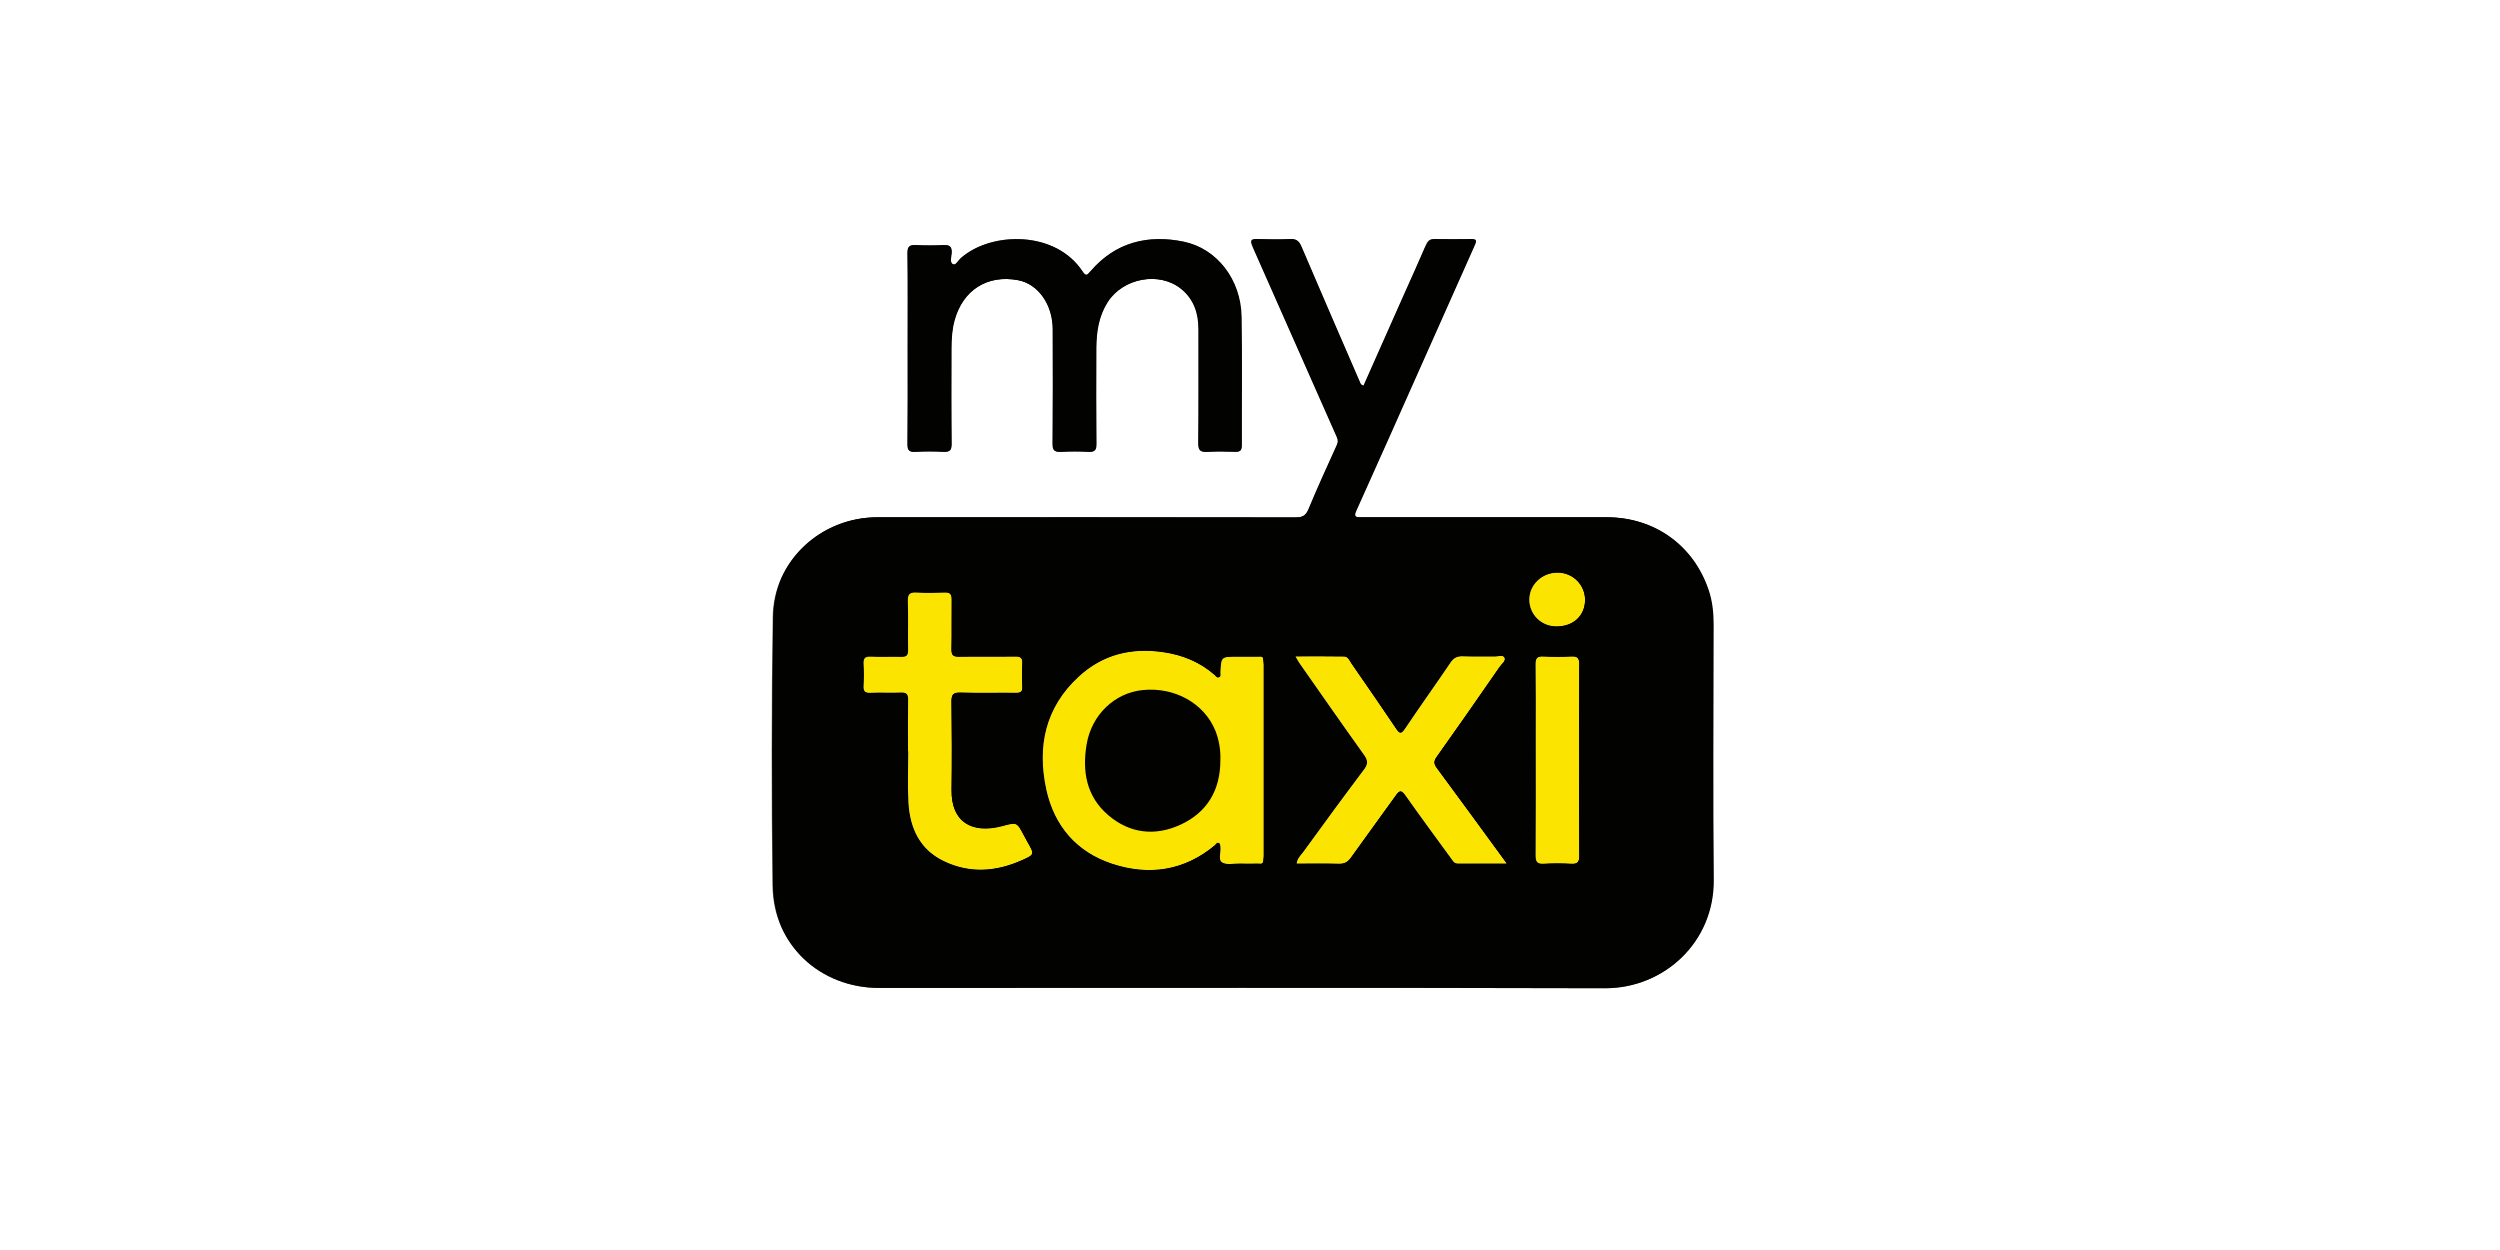 <svg width="136" height="68" viewBox="0 0 136 68" fill="none" xmlns="http://www.w3.org/2000/svg">
<mask id="mask0_5_829" style="mask-type:luminance" maskUnits="userSpaceOnUse" x="41" y="13" width="53" height="41">
<path d="M93.202 13H41.973V53.76H93.202V13Z" fill="white"/>
</mask>
<g mask="url(#mask0_5_829)">
<path d="M74.168 20.988C74.897 19.344 75.627 17.7 76.358 16.055C76.767 15.136 77.185 14.221 77.581 13.296C77.674 13.079 77.796 13 78.021 13.004C78.683 13.013 79.346 13.014 80.008 13.004C80.283 13 80.312 13.085 80.205 13.323C79.224 15.515 78.247 17.709 77.274 19.905C76.102 22.537 74.926 25.168 73.749 27.798C73.59 28.15 73.789 28.141 74.025 28.141C75.591 28.141 77.157 28.141 78.723 28.141C81.613 28.141 84.504 28.141 87.394 28.141C89.983 28.141 92.111 29.667 92.928 32.113C93.13 32.719 93.191 33.348 93.191 33.984C93.191 38.611 93.156 43.239 93.201 47.866C93.234 51.273 90.481 53.769 87.284 53.76C74.126 53.724 60.967 53.745 47.809 53.745C44.602 53.745 42.06 51.384 42.019 48.178C41.953 43.31 41.958 38.442 42.031 33.573C42.076 30.514 44.644 28.142 47.715 28.142C55.303 28.14 62.891 28.142 70.479 28.149C70.852 28.149 71.033 28.047 71.179 27.693C71.664 26.529 72.186 25.381 72.708 24.234C72.784 24.068 72.797 23.954 72.72 23.779C71.185 20.321 69.662 16.857 68.126 13.398C67.996 13.108 68.002 12.993 68.36 13.003C68.962 13.021 69.565 13.025 70.166 13.001C70.489 12.988 70.642 13.107 70.769 13.403C71.824 15.875 72.896 18.339 73.964 20.805C73.993 20.874 74.013 20.948 74.168 20.988ZM68.688 46.883C68.699 46.779 68.72 46.676 68.72 46.572C68.722 43.101 68.722 39.629 68.72 36.157C68.72 36.054 68.7 35.95 68.688 35.846C68.675 35.681 68.549 35.723 68.452 35.723C68.06 35.721 67.669 35.723 67.278 35.723C66.404 35.723 66.406 35.723 66.363 36.573C66.358 36.669 66.416 36.799 66.282 36.848C66.18 36.885 66.126 36.781 66.063 36.724C65.26 36.016 64.314 35.633 63.265 35.48C61.533 35.227 59.976 35.599 58.667 36.8C56.833 38.483 56.386 40.61 56.893 42.946C57.324 44.937 58.556 46.363 60.5 46.996C62.489 47.642 64.389 47.37 66.052 45.993C66.125 45.933 66.178 45.791 66.303 45.87C66.348 45.897 66.354 45.999 66.364 46.069C66.406 46.36 66.219 46.767 66.46 46.919C66.69 47.064 67.071 46.974 67.385 46.979C67.731 46.985 68.078 46.983 68.424 46.979C68.519 46.977 68.642 47.029 68.688 46.883ZM81.945 46.979C80.631 45.183 79.394 43.482 78.143 41.792C77.974 41.563 77.952 41.415 78.129 41.167C79.289 39.538 80.429 37.895 81.569 36.252C81.674 36.1 81.909 35.949 81.818 35.767C81.74 35.612 81.487 35.711 81.313 35.708C80.726 35.698 80.138 35.718 79.552 35.698C79.251 35.688 79.059 35.775 78.883 36.036C78.067 37.245 77.217 38.43 76.405 39.64C76.203 39.94 76.117 39.928 75.925 39.643C75.128 38.458 74.314 37.282 73.501 36.108C73.393 35.953 73.317 35.718 73.097 35.714C72.232 35.698 71.367 35.708 70.443 35.708C70.547 35.884 70.601 35.99 70.668 36.087C71.833 37.749 72.992 39.417 74.174 41.069C74.387 41.365 74.399 41.559 74.179 41.852C73.069 43.332 71.973 44.822 70.891 46.323C70.751 46.516 70.544 46.687 70.51 46.982C71.29 46.982 72.042 46.968 72.793 46.989C73.096 46.998 73.287 46.91 73.466 46.657C74.274 45.516 75.109 44.393 75.921 43.255C76.115 42.983 76.221 42.978 76.421 43.261C77.237 44.416 78.076 45.554 78.909 46.696C79.003 46.826 79.073 46.984 79.28 46.983C80.13 46.977 80.983 46.979 81.945 46.979ZM49.368 40.868H49.381C49.381 41.801 49.337 42.738 49.392 43.669C49.473 45.056 50.008 46.22 51.331 46.851C52.736 47.521 54.154 47.421 55.554 46.797C56.257 46.484 56.256 46.484 55.871 45.809C55.804 45.691 55.739 45.573 55.677 45.453C55.281 44.697 55.29 44.733 54.487 44.944C52.831 45.378 51.714 44.707 51.737 42.973C51.758 41.377 51.754 39.78 51.734 38.183C51.729 37.799 51.811 37.658 52.227 37.672C53.234 37.704 54.242 37.676 55.251 37.687C55.498 37.689 55.602 37.627 55.589 37.358C55.566 36.937 55.566 36.514 55.589 36.093C55.605 35.791 55.499 35.709 55.205 35.714C54.182 35.73 53.158 35.709 52.135 35.726C51.812 35.732 51.727 35.623 51.734 35.311C51.753 34.408 51.733 33.504 51.745 32.6C51.748 32.327 51.656 32.223 51.38 32.23C50.869 32.243 50.357 32.257 49.845 32.226C49.479 32.205 49.344 32.303 49.357 32.695C49.386 33.584 49.356 34.472 49.372 35.361C49.377 35.637 49.294 35.733 49.017 35.725C48.461 35.708 47.903 35.742 47.347 35.713C47.013 35.695 46.934 35.822 46.951 36.126C46.973 36.517 46.973 36.909 46.951 37.3C46.934 37.591 47.014 37.702 47.323 37.688C47.879 37.664 48.437 37.697 48.993 37.675C49.297 37.663 49.377 37.774 49.372 38.064C49.358 39 49.368 39.934 49.368 40.868ZM85.877 41.367C85.877 39.62 85.87 37.873 85.883 36.127C85.885 35.812 85.793 35.701 85.473 35.716C84.962 35.743 84.45 35.743 83.939 35.716C83.595 35.696 83.504 35.811 83.509 36.147C83.526 37.471 83.516 38.797 83.516 40.122C83.516 42.26 83.523 44.398 83.509 46.536C83.506 46.888 83.595 47.014 83.961 46.99C84.457 46.959 84.954 46.959 85.449 46.99C85.784 47.008 85.888 46.907 85.885 46.563C85.868 44.83 85.877 43.098 85.877 41.367ZM84.631 34.074C85.555 34.084 86.19 33.505 86.199 32.644C86.208 31.828 85.547 31.161 84.721 31.152C83.864 31.144 83.168 31.801 83.165 32.622C83.162 33.421 83.814 34.066 84.631 34.074Z" fill="black"/>
<path d="M49.369 18.936C49.369 17.218 49.381 15.5 49.36 13.782C49.355 13.412 49.468 13.313 49.82 13.333C50.316 13.359 50.813 13.359 51.309 13.333C51.644 13.316 51.767 13.422 51.749 13.766C51.738 13.974 51.613 14.276 51.834 14.381C51.983 14.453 52.12 14.166 52.261 14.043C53.953 12.554 57.426 12.556 58.875 14.775C59.064 15.065 59.148 14.954 59.316 14.758C60.67 13.188 62.411 12.736 64.374 13.148C66.193 13.53 67.482 15.217 67.515 17.223C67.553 19.558 67.521 21.895 67.529 24.23C67.529 24.488 67.452 24.578 67.196 24.571C66.684 24.557 66.171 24.544 65.661 24.575C65.291 24.598 65.178 24.494 65.182 24.108C65.202 22.044 65.188 19.979 65.192 17.914C65.194 17.04 64.939 16.274 64.246 15.713C63.055 14.751 61.08 15.116 60.236 16.432C59.754 17.185 59.626 18.026 59.622 18.893C59.612 20.641 59.61 22.39 59.626 24.138C59.63 24.472 59.545 24.594 59.201 24.574C58.705 24.547 58.208 24.547 57.712 24.574C57.369 24.592 57.251 24.507 57.254 24.133C57.274 22.053 57.27 19.973 57.261 17.893C57.255 16.553 56.459 15.446 55.379 15.241C53.703 14.923 52.362 15.771 51.909 17.425C51.771 17.926 51.741 18.434 51.74 18.947C51.737 20.68 51.729 22.413 51.747 24.146C51.751 24.494 51.644 24.59 51.312 24.574C50.801 24.547 50.288 24.547 49.777 24.576C49.42 24.598 49.358 24.461 49.361 24.137C49.378 22.403 49.369 20.669 49.369 18.936Z" fill="black"/>
<path d="M66.359 41.342C66.367 42.974 65.649 44.199 64.172 44.871C62.791 45.5 61.421 45.342 60.253 44.338C59.066 43.318 58.835 41.95 59.09 40.472C59.365 38.881 60.613 37.691 62.139 37.539C63.883 37.365 65.485 38.259 66.093 39.755C66.3 40.261 66.369 40.796 66.359 41.342Z" fill="black"/>
</g>
<path d="M55.898 45.81C56.283 46.486 56.283 46.486 55.581 46.798C54.181 47.422 52.762 47.521 51.358 46.851C50.036 46.221 49.501 45.057 49.42 43.67C49.365 42.739 49.409 41.803 49.409 40.868H49.396C49.396 39.935 49.386 39 49.401 38.066C49.407 37.777 49.327 37.666 49.023 37.678C48.466 37.7 47.909 37.666 47.353 37.69C47.044 37.705 46.963 37.593 46.98 37.303C47.002 36.912 47.002 36.52 46.98 36.129C46.963 35.825 47.041 35.698 47.377 35.718C47.932 35.747 48.49 35.714 49.047 35.73C49.321 35.738 49.406 35.642 49.4 35.366C49.385 34.475 49.415 33.588 49.386 32.7C49.373 32.309 49.508 32.212 49.873 32.232C50.384 32.262 50.897 32.249 51.408 32.232C51.682 32.225 51.776 32.329 51.773 32.603C51.761 33.507 51.781 34.411 51.761 35.314C51.755 35.626 51.84 35.734 52.163 35.729C53.186 35.711 54.209 35.733 55.232 35.717C55.526 35.712 55.632 35.794 55.616 36.095C55.593 36.517 55.593 36.939 55.616 37.361C55.629 37.628 55.525 37.69 55.278 37.688C54.27 37.677 53.261 37.706 52.254 37.674C51.839 37.659 51.755 37.8 51.761 38.185C51.781 39.781 51.785 41.379 51.764 42.975C51.741 44.709 52.858 45.38 54.513 44.946C55.317 44.735 55.307 44.699 55.703 45.455C55.767 45.575 55.831 45.693 55.898 45.81Z" fill="#FBE500"/>
<path d="M68.717 35.847C68.733 35.95 68.744 36.054 68.749 36.158C68.749 39.632 68.749 43.104 68.749 46.572C68.744 46.677 68.733 46.781 68.717 46.884C68.67 47.031 68.547 46.978 68.451 46.98C68.105 46.984 67.759 46.986 67.413 46.98C67.099 46.974 66.717 47.064 66.488 46.919C66.247 46.767 66.433 46.361 66.392 46.069C66.382 46 66.376 45.898 66.331 45.87C66.205 45.791 66.152 45.933 66.08 45.993C64.416 47.371 62.514 47.643 60.525 46.996C58.581 46.363 57.35 44.939 56.918 42.947C56.412 40.61 56.858 38.483 58.693 36.8C60.002 35.599 61.559 35.223 63.287 35.48C64.337 35.633 65.282 36.017 66.085 36.724C66.148 36.78 66.202 36.885 66.305 36.848C66.442 36.799 66.381 36.668 66.386 36.574C66.428 35.723 66.427 35.723 67.3 35.723C67.692 35.723 68.083 35.723 68.475 35.723C68.577 35.724 68.703 35.682 68.717 35.847Z" fill="#FBE500"/>
<path d="M78.172 41.792C79.424 43.483 80.66 45.184 81.974 46.98C81.014 46.98 80.159 46.98 79.306 46.98C79.101 46.98 79.032 46.824 78.935 46.694C78.102 45.551 77.262 44.413 76.446 43.258C76.246 42.975 76.142 42.981 75.947 43.253C75.135 44.391 74.301 45.516 73.492 46.655C73.313 46.908 73.123 46.998 72.82 46.987C72.069 46.966 71.316 46.98 70.536 46.98C70.571 46.685 70.778 46.514 70.917 46.32C72.004 44.823 73.095 43.331 74.209 41.851C74.429 41.558 74.415 41.364 74.204 41.068C73.021 39.418 71.862 37.75 70.697 36.086C70.629 35.991 70.577 35.884 70.472 35.708C71.397 35.708 72.262 35.698 73.126 35.714C73.347 35.718 73.423 35.953 73.531 36.108C74.345 37.283 75.158 38.458 75.955 39.644C76.146 39.928 76.233 39.94 76.435 39.64C77.245 38.431 78.096 37.246 78.912 36.04C79.088 35.779 79.28 35.692 79.581 35.702C80.168 35.723 80.755 35.702 81.342 35.712C81.516 35.712 81.769 35.616 81.847 35.771C81.938 35.952 81.703 36.104 81.597 36.255C80.459 37.901 79.318 39.541 78.158 41.17C77.98 41.417 78.003 41.563 78.172 41.792Z" fill="#FBE500"/>
<path d="M85.912 46.561C85.912 46.904 85.812 47.006 85.477 46.988C84.981 46.958 84.485 46.958 83.989 46.988C83.623 47.013 83.534 46.886 83.537 46.535C83.552 44.397 83.544 42.258 83.544 40.12C83.544 38.795 83.554 37.469 83.537 36.143C83.532 35.807 83.624 35.692 83.968 35.713C84.479 35.739 84.99 35.739 85.501 35.713C85.821 35.698 85.912 35.808 85.912 36.124C85.9 37.871 85.906 39.621 85.906 41.364C85.905 43.099 85.896 44.83 85.912 46.561Z" fill="#FBE500"/>
<path d="M83.193 32.622C83.197 31.799 83.892 31.144 84.749 31.153C84.944 31.154 85.137 31.192 85.317 31.268C85.497 31.343 85.661 31.453 85.798 31.592C85.935 31.731 86.044 31.895 86.118 32.076C86.192 32.256 86.229 32.45 86.228 32.645C86.218 33.505 85.583 34.085 84.66 34.075C84.468 34.076 84.278 34.039 84.1 33.967C83.923 33.894 83.761 33.788 83.625 33.653C83.489 33.518 83.381 33.357 83.307 33.181C83.232 33.004 83.194 32.814 83.193 32.622Z" fill="#FBE500"/>
<path d="M93.222 33.983C93.222 33.346 93.161 32.718 92.958 32.113C92.142 29.666 90.015 28.141 87.425 28.14C84.535 28.14 81.644 28.14 78.753 28.14C77.188 28.14 75.623 28.14 74.056 28.14C73.82 28.14 73.621 28.148 73.782 27.797C74.964 25.169 76.14 22.538 77.308 19.904C78.286 17.71 79.257 15.515 80.24 13.321C80.347 13.082 80.318 12.997 80.043 13.002C79.38 13.012 78.717 13.01 78.054 13.002C77.829 12.998 77.707 13.076 77.614 13.293C77.219 14.218 76.8 15.133 76.391 16.052C75.66 17.697 74.928 19.342 74.197 20.985C74.149 20.978 74.103 20.957 74.067 20.924C74.03 20.892 74.004 20.849 73.991 20.802C72.925 18.339 71.851 15.875 70.799 13.403C70.673 13.107 70.52 12.988 70.197 13.001C69.595 13.026 68.992 13.021 68.39 13.001C68.032 12.991 68.027 13.104 68.157 13.397C69.692 16.855 71.214 20.319 72.751 23.777C72.828 23.952 72.814 24.066 72.739 24.232C72.217 25.379 71.694 26.527 71.21 27.691C71.063 28.045 70.882 28.148 70.509 28.147C62.921 28.136 55.332 28.134 47.744 28.14C44.669 28.143 42.102 30.515 42.058 33.571C41.985 38.44 41.981 43.309 42.045 48.177C42.087 51.384 44.63 53.744 47.836 53.744C60.995 53.744 74.154 53.723 87.312 53.76C90.507 53.769 93.262 51.272 93.23 47.863C93.185 43.24 93.218 38.612 93.222 33.983ZM46.981 36.129C46.964 35.825 47.042 35.699 47.377 35.718C47.932 35.747 48.49 35.714 49.047 35.73C49.321 35.738 49.406 35.642 49.401 35.367C49.385 34.475 49.416 33.589 49.386 32.701C49.373 32.309 49.509 32.212 49.874 32.232C50.385 32.262 50.898 32.249 51.409 32.232C51.683 32.225 51.777 32.33 51.773 32.603C51.761 33.507 51.781 34.411 51.762 35.315C51.756 35.627 51.841 35.734 52.164 35.729C53.187 35.712 54.21 35.733 55.232 35.717C55.526 35.712 55.633 35.794 55.616 36.096C55.594 36.517 55.594 36.939 55.616 37.361C55.629 37.628 55.526 37.691 55.278 37.688C54.27 37.677 53.261 37.706 52.255 37.674C51.839 37.66 51.756 37.8 51.761 38.185C51.781 39.781 51.785 41.379 51.765 42.975C51.741 44.709 52.858 45.38 54.514 44.946C55.317 44.735 55.308 44.699 55.704 45.455C55.767 45.575 55.832 45.693 55.898 45.811C56.283 46.487 56.283 46.486 55.582 46.799C54.182 47.422 52.763 47.521 51.359 46.852C50.037 46.221 49.501 45.058 49.42 43.67C49.365 42.739 49.409 41.803 49.409 40.869H49.396C49.396 39.935 49.386 39 49.402 38.066C49.407 37.777 49.328 37.666 49.023 37.678C48.467 37.7 47.91 37.666 47.353 37.691C47.044 37.705 46.964 37.593 46.981 37.303C47.003 36.912 47.003 36.52 46.981 36.129ZM66.392 36.574C66.433 35.723 66.433 35.723 67.306 35.723C67.698 35.723 68.089 35.723 68.48 35.723C68.577 35.723 68.703 35.682 68.717 35.847C68.733 35.95 68.744 36.054 68.749 36.158C68.749 39.632 68.749 43.104 68.749 46.572C68.744 46.677 68.733 46.781 68.717 46.884C68.67 47.031 68.547 46.978 68.451 46.98C68.105 46.984 67.759 46.986 67.413 46.98C67.099 46.974 66.717 47.064 66.488 46.919C66.247 46.767 66.433 46.361 66.392 46.068C66.382 46 66.376 45.898 66.331 45.87C66.205 45.791 66.152 45.933 66.08 45.993C64.416 47.371 62.514 47.643 60.525 46.996C58.581 46.363 57.35 44.939 56.918 42.946C56.412 40.609 56.858 38.483 58.693 36.8C60.002 35.598 61.559 35.223 63.287 35.48C64.337 35.633 65.282 36.017 66.085 36.724C66.148 36.78 66.202 36.885 66.305 36.848C66.444 36.8 66.386 36.669 66.392 36.574ZM78.172 41.792C79.424 43.483 80.66 45.184 81.974 46.98C81.014 46.98 80.159 46.98 79.306 46.98C79.101 46.98 79.032 46.823 78.935 46.694C78.102 45.551 77.262 44.413 76.446 43.258C76.246 42.975 76.142 42.981 75.946 43.253C75.135 44.391 74.301 45.516 73.492 46.655C73.313 46.908 73.123 46.998 72.819 46.987C72.069 46.966 71.316 46.98 70.536 46.98C70.571 46.685 70.777 46.513 70.917 46.32C72.003 44.823 73.095 43.331 74.209 41.851C74.429 41.558 74.414 41.364 74.204 41.068C73.021 39.418 71.862 37.75 70.697 36.086C70.629 35.991 70.576 35.884 70.472 35.707C71.397 35.707 72.262 35.698 73.126 35.714C73.347 35.718 73.423 35.953 73.531 36.108C74.344 37.282 75.158 38.458 75.954 39.643C76.146 39.928 76.233 39.94 76.434 39.64C77.245 38.431 78.096 37.246 78.911 36.04C79.088 35.779 79.28 35.692 79.581 35.702C80.168 35.722 80.754 35.702 81.341 35.712C81.516 35.712 81.769 35.616 81.847 35.771C81.938 35.952 81.703 36.104 81.597 36.255C80.458 37.901 79.318 39.541 78.158 41.17C77.98 41.417 78.003 41.563 78.172 41.792ZM83.544 40.121C83.544 38.797 83.554 37.471 83.537 36.144C83.532 35.809 83.624 35.694 83.968 35.714C84.478 35.74 84.99 35.74 85.501 35.714C85.821 35.699 85.912 35.81 85.912 36.126C85.9 37.873 85.906 39.623 85.906 41.366C85.906 43.097 85.897 44.829 85.914 46.56C85.914 46.903 85.813 47.005 85.478 46.987C84.983 46.956 84.486 46.956 83.99 46.987C83.624 47.012 83.536 46.885 83.538 46.533C83.554 44.398 83.544 42.26 83.544 40.121ZM84.659 34.075C84.272 34.077 83.9 33.925 83.625 33.653C83.35 33.38 83.195 33.01 83.193 32.622C83.197 31.8 83.892 31.144 84.749 31.153C84.944 31.154 85.137 31.193 85.317 31.268C85.497 31.343 85.661 31.453 85.798 31.592C85.936 31.731 86.044 31.895 86.118 32.076C86.192 32.256 86.229 32.45 86.228 32.645C86.218 33.503 85.583 34.085 84.659 34.075Z" fill="#020200"/>
<path d="M49.397 18.937C49.397 17.219 49.408 15.5 49.387 13.783C49.383 13.412 49.496 13.314 49.848 13.334C50.344 13.359 50.841 13.359 51.337 13.334C51.672 13.317 51.796 13.422 51.777 13.767C51.766 13.973 51.64 14.276 51.861 14.384C52.01 14.453 52.147 14.17 52.289 14.046C53.981 12.555 57.454 12.557 58.903 14.776C59.092 15.066 59.177 14.954 59.344 14.759C60.698 13.19 62.439 12.736 64.403 13.148C66.221 13.53 67.51 15.218 67.543 17.223C67.582 19.558 67.549 21.895 67.558 24.231C67.558 24.488 67.481 24.578 67.224 24.574C66.713 24.561 66.199 24.547 65.689 24.578C65.32 24.601 65.209 24.498 65.209 24.111C65.229 22.047 65.215 19.982 65.219 17.917C65.219 17.043 64.966 16.277 64.273 15.716C63.082 14.756 61.107 15.119 60.263 16.436C59.783 17.19 59.653 18.029 59.646 18.896C59.637 20.645 59.635 22.393 59.651 24.141C59.654 24.475 59.571 24.597 59.225 24.578C58.729 24.551 58.232 24.551 57.736 24.578C57.393 24.596 57.275 24.509 57.279 24.136C57.299 22.056 57.295 19.977 57.286 17.896C57.281 16.556 56.484 15.449 55.403 15.244C53.728 14.925 52.386 15.773 51.934 17.428C51.796 17.928 51.766 18.437 51.765 18.949C51.765 20.683 51.754 22.416 51.772 24.149C51.776 24.497 51.668 24.593 51.337 24.577C50.826 24.549 50.313 24.549 49.802 24.577C49.445 24.599 49.383 24.462 49.386 24.138C49.405 22.403 49.397 20.67 49.397 18.937Z" fill="#020200"/>
<path d="M66.388 41.342C66.395 42.975 65.677 44.199 64.2 44.872C62.819 45.5 61.449 45.342 60.281 44.339C59.094 43.318 58.863 41.951 59.116 40.473C59.39 38.881 60.638 37.691 62.164 37.539C63.909 37.365 65.511 38.26 66.119 39.755C66.316 40.26 66.407 40.8 66.388 41.342Z" fill="#020200"/>
</svg>
